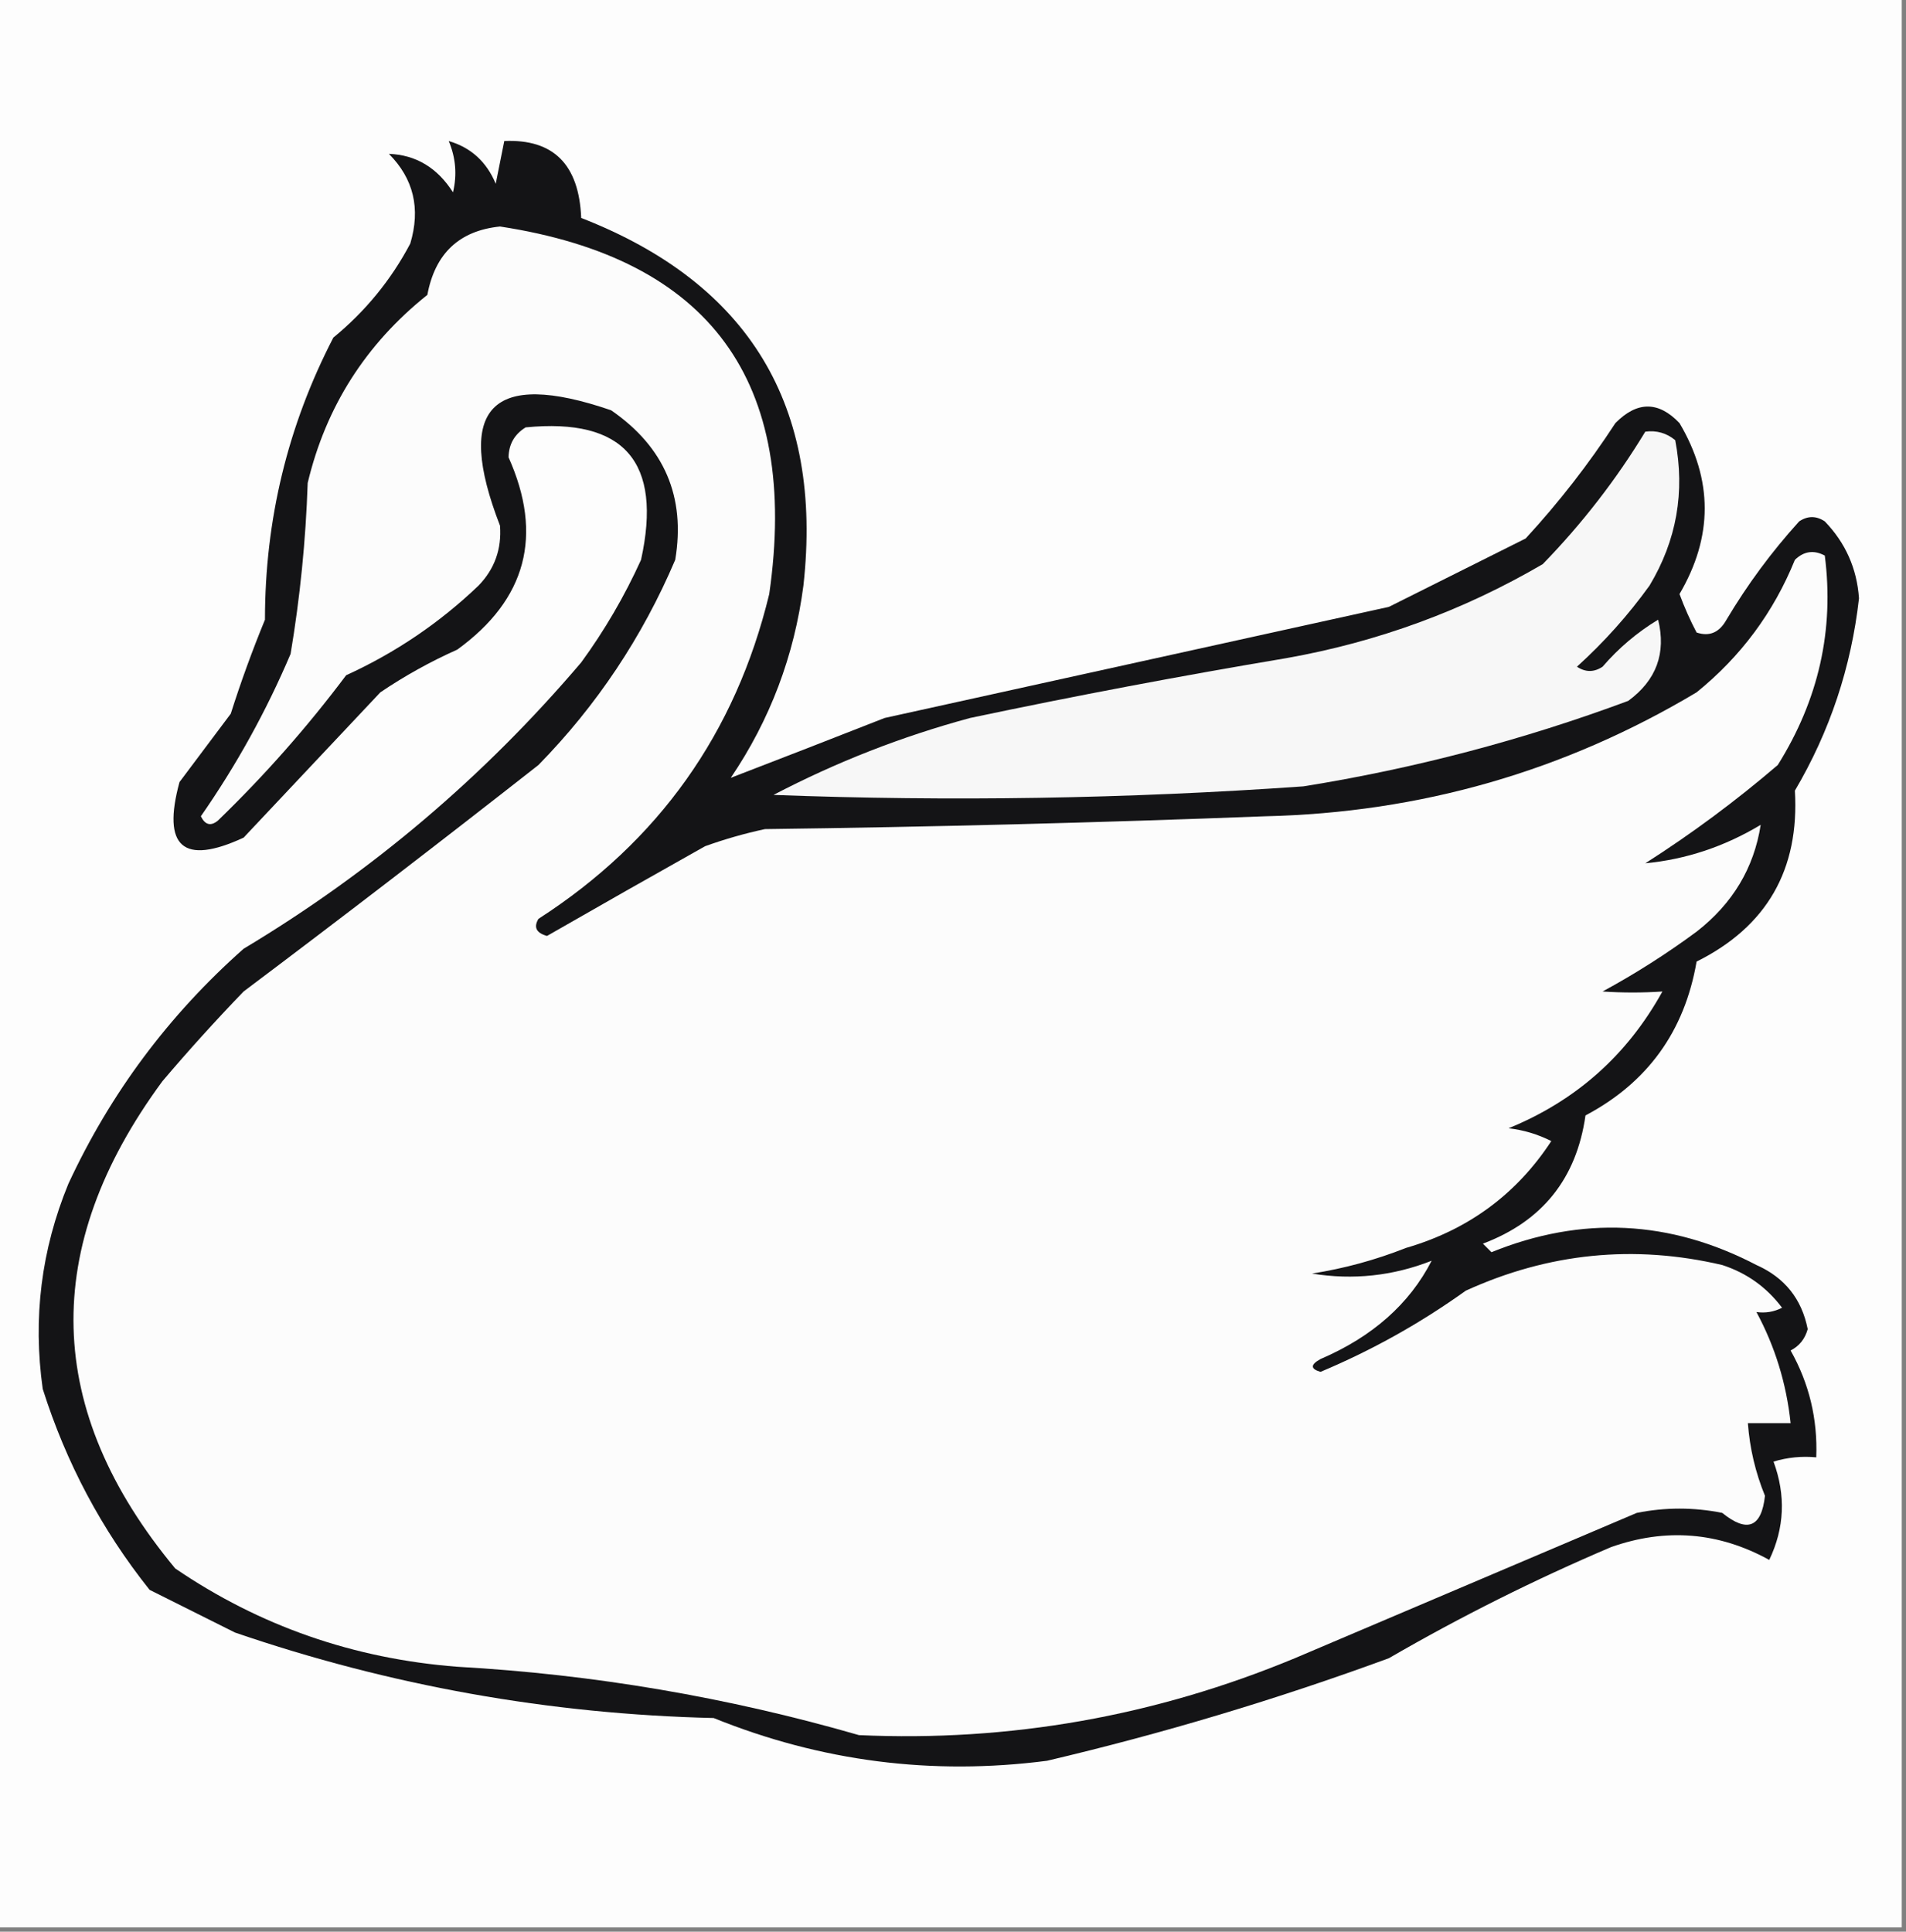 <?xml version="1.0" encoding="UTF-8"?>
<!DOCTYPE svg PUBLIC "-//W3C//DTD SVG 1.1//EN" "http://www.w3.org/Graphics/SVG/1.1/DTD/svg11.dtd">
<svg xmlns="http://www.w3.org/2000/svg" version="1.1" width="223px" height="226px" style="shape-rendering:geometricPrecision; text-rendering:geometricPrecision; image-rendering:optimizeQuality; fill-rule:evenodd; clip-rule:evenodd" xmlns:xlink="http://www.w3.org/1999/xlink">
<rect width="100%" height="100%" fill="#808080" stroke="none"/>
<g><path style="opacity:1" fill="#fdfdfd" d="M -0.5,-0.5 C 73.833,-0.5 148.167,-0.5 222.5,-0.5C 222.5,74.833 222.5,150.167 222.5,225.5C 148.167,225.5 73.833,225.5 -0.5,225.5C -0.5,150.167 -0.5,74.833 -0.5,-0.5 Z"/></g>
<g><path style="opacity:1" fill="#141416" d="M 52.5,16.5 C 55.091,17.254 56.924,18.921 58,21.5C 58.333,19.833 58.667,18.167 59,16.5C 64.75,16.245 67.75,19.245 68,25.5C 87.667,33.164 96.333,47.498 94,68.5C 92.931,76.713 90.098,84.213 85.5,91C 91.39,88.735 97.39,86.402 103.5,84C 123.177,79.665 142.843,75.332 162.5,71C 167.833,68.333 173.167,65.667 178.5,63C 182.382,58.786 185.882,54.286 189,49.5C 191.544,46.92 194.044,46.92 196.5,49.5C 200.432,56.138 200.432,62.805 196.5,69.5C 197.074,71.059 197.74,72.559 198.5,74C 199.996,74.507 201.163,74.007 202,72.5C 204.448,68.385 207.281,64.552 210.5,61C 211.5,60.333 212.5,60.333 213.5,61C 215.923,63.513 217.256,66.513 217.5,70C 216.59,78.065 214.09,85.565 210,92.5C 210.548,101.743 206.714,108.41 198.5,112.5C 197.092,120.661 192.759,126.661 185.5,130.5C 184.452,137.88 180.452,142.88 173.5,145.5C 173.833,145.833 174.167,146.167 174.5,146.5C 185.049,142.221 195.382,142.721 205.5,148C 208.802,149.467 210.802,151.967 211.5,155.5C 211.182,156.647 210.516,157.481 209.5,158C 211.673,161.86 212.673,166.027 212.5,170.5C 210.801,170.34 209.134,170.506 207.5,171C 208.954,174.938 208.788,178.771 207,182.5C 201.075,179.239 194.908,178.739 188.5,181C 179.554,184.806 170.888,189.139 162.5,194C 149.406,198.809 136.073,202.809 122.5,206C 109.044,207.742 96.044,206.075 83.5,201C 64.294,200.548 45.627,197.215 27.5,191C 24.167,189.333 20.833,187.667 17.5,186C 11.903,178.976 7.737,171.143 5,162.5C 3.829,154.207 4.829,146.207 8,138.5C 12.908,127.922 19.741,118.755 28.5,111C 43.478,102.026 56.645,90.859 68,77.5C 70.732,73.759 73.066,69.759 75,65.5C 77.529,54.035 73.029,48.869 61.5,50C 60.196,50.804 59.529,51.971 59.5,53.5C 63.588,62.638 61.588,70.138 53.5,76C 50.339,77.413 47.339,79.08 44.5,81C 39.167,86.667 33.833,92.333 28.5,98C 21.433,101.27 18.933,99.103 21,91.5C 23,88.833 25,86.167 27,83.5C 28.18,79.783 29.513,76.117 31,72.5C 31.002,60.801 33.668,49.801 39,39.5C 42.757,36.414 45.757,32.748 48,28.5C 49.227,24.409 48.394,20.909 45.5,18C 48.664,18.121 51.164,19.621 53,22.5C 53.49,20.455 53.324,18.455 52.5,16.5 Z"/></g>
<g><path style="opacity:1" fill="#f7f7f7" d="M 192.5,50.5 C 193.822,50.33 194.989,50.663 196,51.5C 197.162,57.557 196.162,63.223 193,68.5C 190.518,71.949 187.685,75.116 184.5,78C 185.5,78.667 186.5,78.667 187.5,78C 189.388,75.81 191.555,73.977 194,72.5C 194.959,76.421 193.792,79.588 190.5,82C 178.157,86.586 165.49,89.919 152.5,92C 131.852,93.454 111.186,93.787 90.5,93C 97.842,89.162 105.508,86.162 113.5,84C 125.784,81.41 138.118,79.076 150.5,77C 161.192,75.104 171.192,71.437 180.5,66C 185.113,61.255 189.113,56.088 192.5,50.5 Z"/></g>
<g><path style="opacity:1" fill="#fcfcfc" d="M 58.5,26.5 C 83.072,30.256 93.572,44.59 90,69.5C 86.061,85.771 77.061,98.438 63,107.5C 62.409,108.483 62.742,109.15 64,109.5C 70.203,105.94 76.37,102.44 82.5,99C 84.788,98.178 87.122,97.511 89.5,97C 109.009,96.75 128.509,96.25 148,95.5C 166.169,95.085 183.002,90.252 198.5,81C 203.674,76.814 207.508,71.647 210,65.5C 211.049,64.483 212.216,64.316 213.5,65C 214.616,73.691 212.783,81.858 208,89.5C 203.101,93.699 197.934,97.532 192.5,101C 197.27,100.543 201.77,99.043 206,96.5C 205.213,101.556 202.713,105.723 198.5,109C 195.003,111.583 191.336,113.916 187.5,116C 189.856,116.155 192.189,116.155 194.5,116C 190.387,123.446 184.387,128.779 176.5,132C 178.256,132.202 179.922,132.702 181.5,133.5C 177.43,139.723 171.764,143.889 164.5,146C 160.943,147.408 157.276,148.408 153.5,149C 158.305,149.781 162.972,149.281 167.5,147.5C 164.908,152.557 160.574,156.391 154.5,159C 153.304,159.654 153.304,160.154 154.5,160.5C 160.53,157.967 166.196,154.801 171.5,151C 181.193,146.582 191.193,145.582 201.5,148C 204.362,148.93 206.695,150.597 208.5,153C 207.552,153.483 206.552,153.649 205.5,153.5C 207.676,157.533 209.01,161.867 209.5,166.5C 207.833,166.5 206.167,166.5 204.5,166.5C 204.717,169.435 205.383,172.269 206.5,175C 206.094,178.702 204.427,179.368 201.5,177C 198.167,176.333 194.833,176.333 191.5,177C 178.167,182.667 164.833,188.333 151.5,194C 135.126,200.798 118.126,203.798 100.5,203C 85.144,198.564 69.478,195.897 53.5,195C 41.376,194.062 30.376,190.229 20.5,183.5C 5.145,165.002 4.645,146.002 19,126.5C 22.05,122.905 25.216,119.405 28.5,116C 40.09,107.288 51.59,98.454 63,89.5C 69.822,82.532 75.155,74.532 79,65.5C 80.233,58.127 77.733,52.294 71.5,48C 57.476,43.19 53.143,47.69 58.5,61.5C 58.705,64.228 57.872,66.562 56,68.5C 51.439,72.866 46.272,76.366 40.5,79C 35.97,85.042 30.97,90.709 25.5,96C 24.668,96.688 24.002,96.521 23.5,95.5C 27.668,89.508 31.168,83.175 34,76.5C 35.108,69.885 35.775,63.218 36,56.5C 38.127,47.585 42.794,40.252 50,34.5C 50.901,29.654 53.734,26.988 58.5,26.5 Z"/></g>
</svg>
